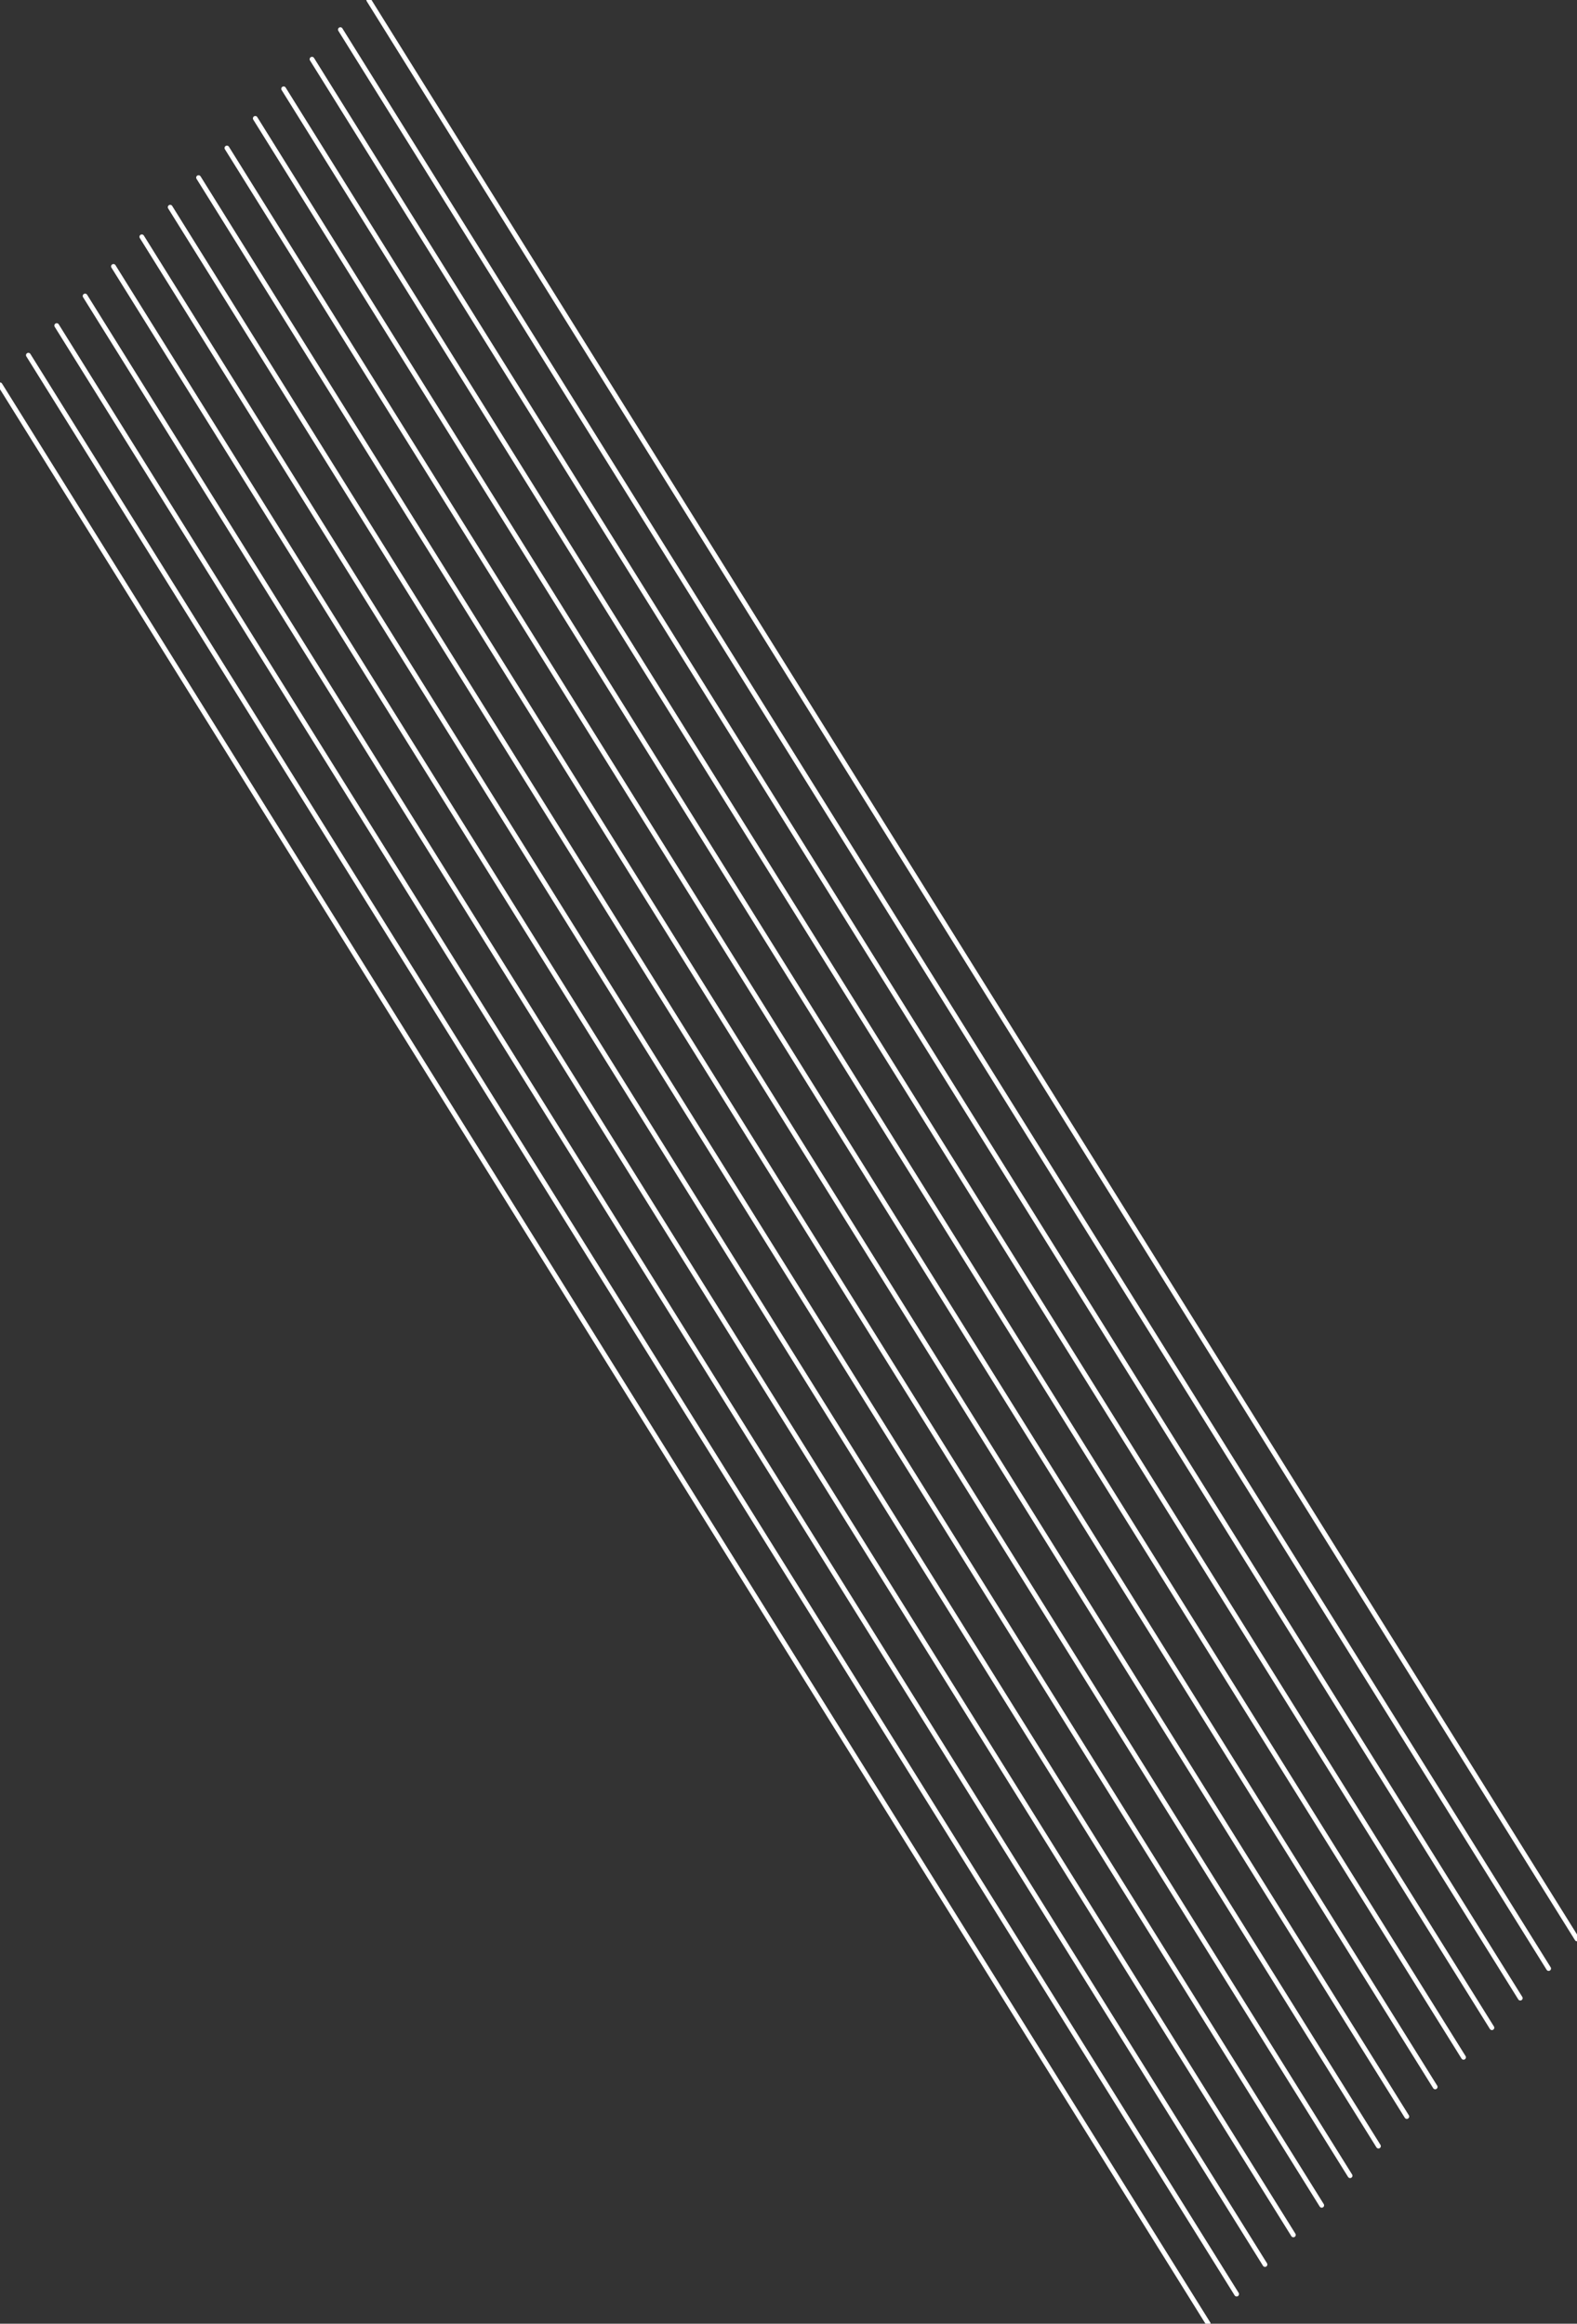 <svg xmlns="http://www.w3.org/2000/svg" width="332.67" height="490.295" viewBox="-269.944 167.73 332.67 490.295"><rect x="-269.944" y="167.73" width="332.67" height="490.295" fill="#333333" stroke="none"/><g data-name="Group 3809"><path d="M-192.16 167.73 62.726 576.84" stroke-linejoin="round" stroke-linecap="round" stroke="#fff" fill="transparent" data-name="Line 1"/><path d="M-198.143 173.976 56.743 583.084" stroke-linejoin="round" stroke-linecap="round" stroke="#fff" fill="transparent" data-name="Line 2"/><path d="M-204.126 180.22 50.759 589.33" stroke-linejoin="round" stroke-linecap="round" stroke="#fff" fill="transparent" data-name="Line 3"/><path d="M-210.11 186.466 44.776 595.574" stroke-linejoin="round" stroke-linecap="round" stroke="#fff" fill="transparent" data-name="Line 4"/><path d="M-216.093 192.711 38.792 601.82" stroke-linejoin="round" stroke-linecap="round" stroke="#fff" fill="transparent" data-name="Line 5"/><path d="M-222.077 198.956 32.81 608.064" stroke-linejoin="round" stroke-linecap="round" stroke="#fff" fill="transparent" data-name="Line 6"/><path d="M-228.06 205.201 26.825 614.31" stroke-linejoin="round" stroke-linecap="round" stroke="#fff" fill="transparent" data-name="Line 7"/><path d="M-234.044 211.447 20.842 620.555" stroke-linejoin="round" stroke-linecap="round" stroke="#fff" fill="transparent" data-name="Line 8"/><path d="M-240.027 217.692 14.859 626.8" stroke-linejoin="round" stroke-linecap="round" stroke="#fff" fill="transparent" data-name="Line 9"/><path d="M-246.01 223.937 8.875 633.045" stroke-linejoin="round" stroke-linecap="round" stroke="#fff" fill="transparent" data-name="Line 10"/><path d="M-251.994 230.182 2.892 639.29" stroke-linejoin="round" stroke-linecap="round" stroke="#fff" fill="transparent" data-name="Line 11"/><path d="M-257.977 236.427-3.092 645.535" stroke-linejoin="round" stroke-linecap="round" stroke="#fff" fill="transparent" data-name="Line 12"/><path d="M-263.96 242.672-9.076 651.78" stroke-linejoin="round" stroke-linecap="round" stroke="#fff" fill="transparent" data-name="Line 13"/><path d="M-269.944 248.917-15.06 658.026" stroke-linejoin="round" stroke-linecap="round" stroke="#fff" fill="transparent" data-name="Line 14"/></g></svg>